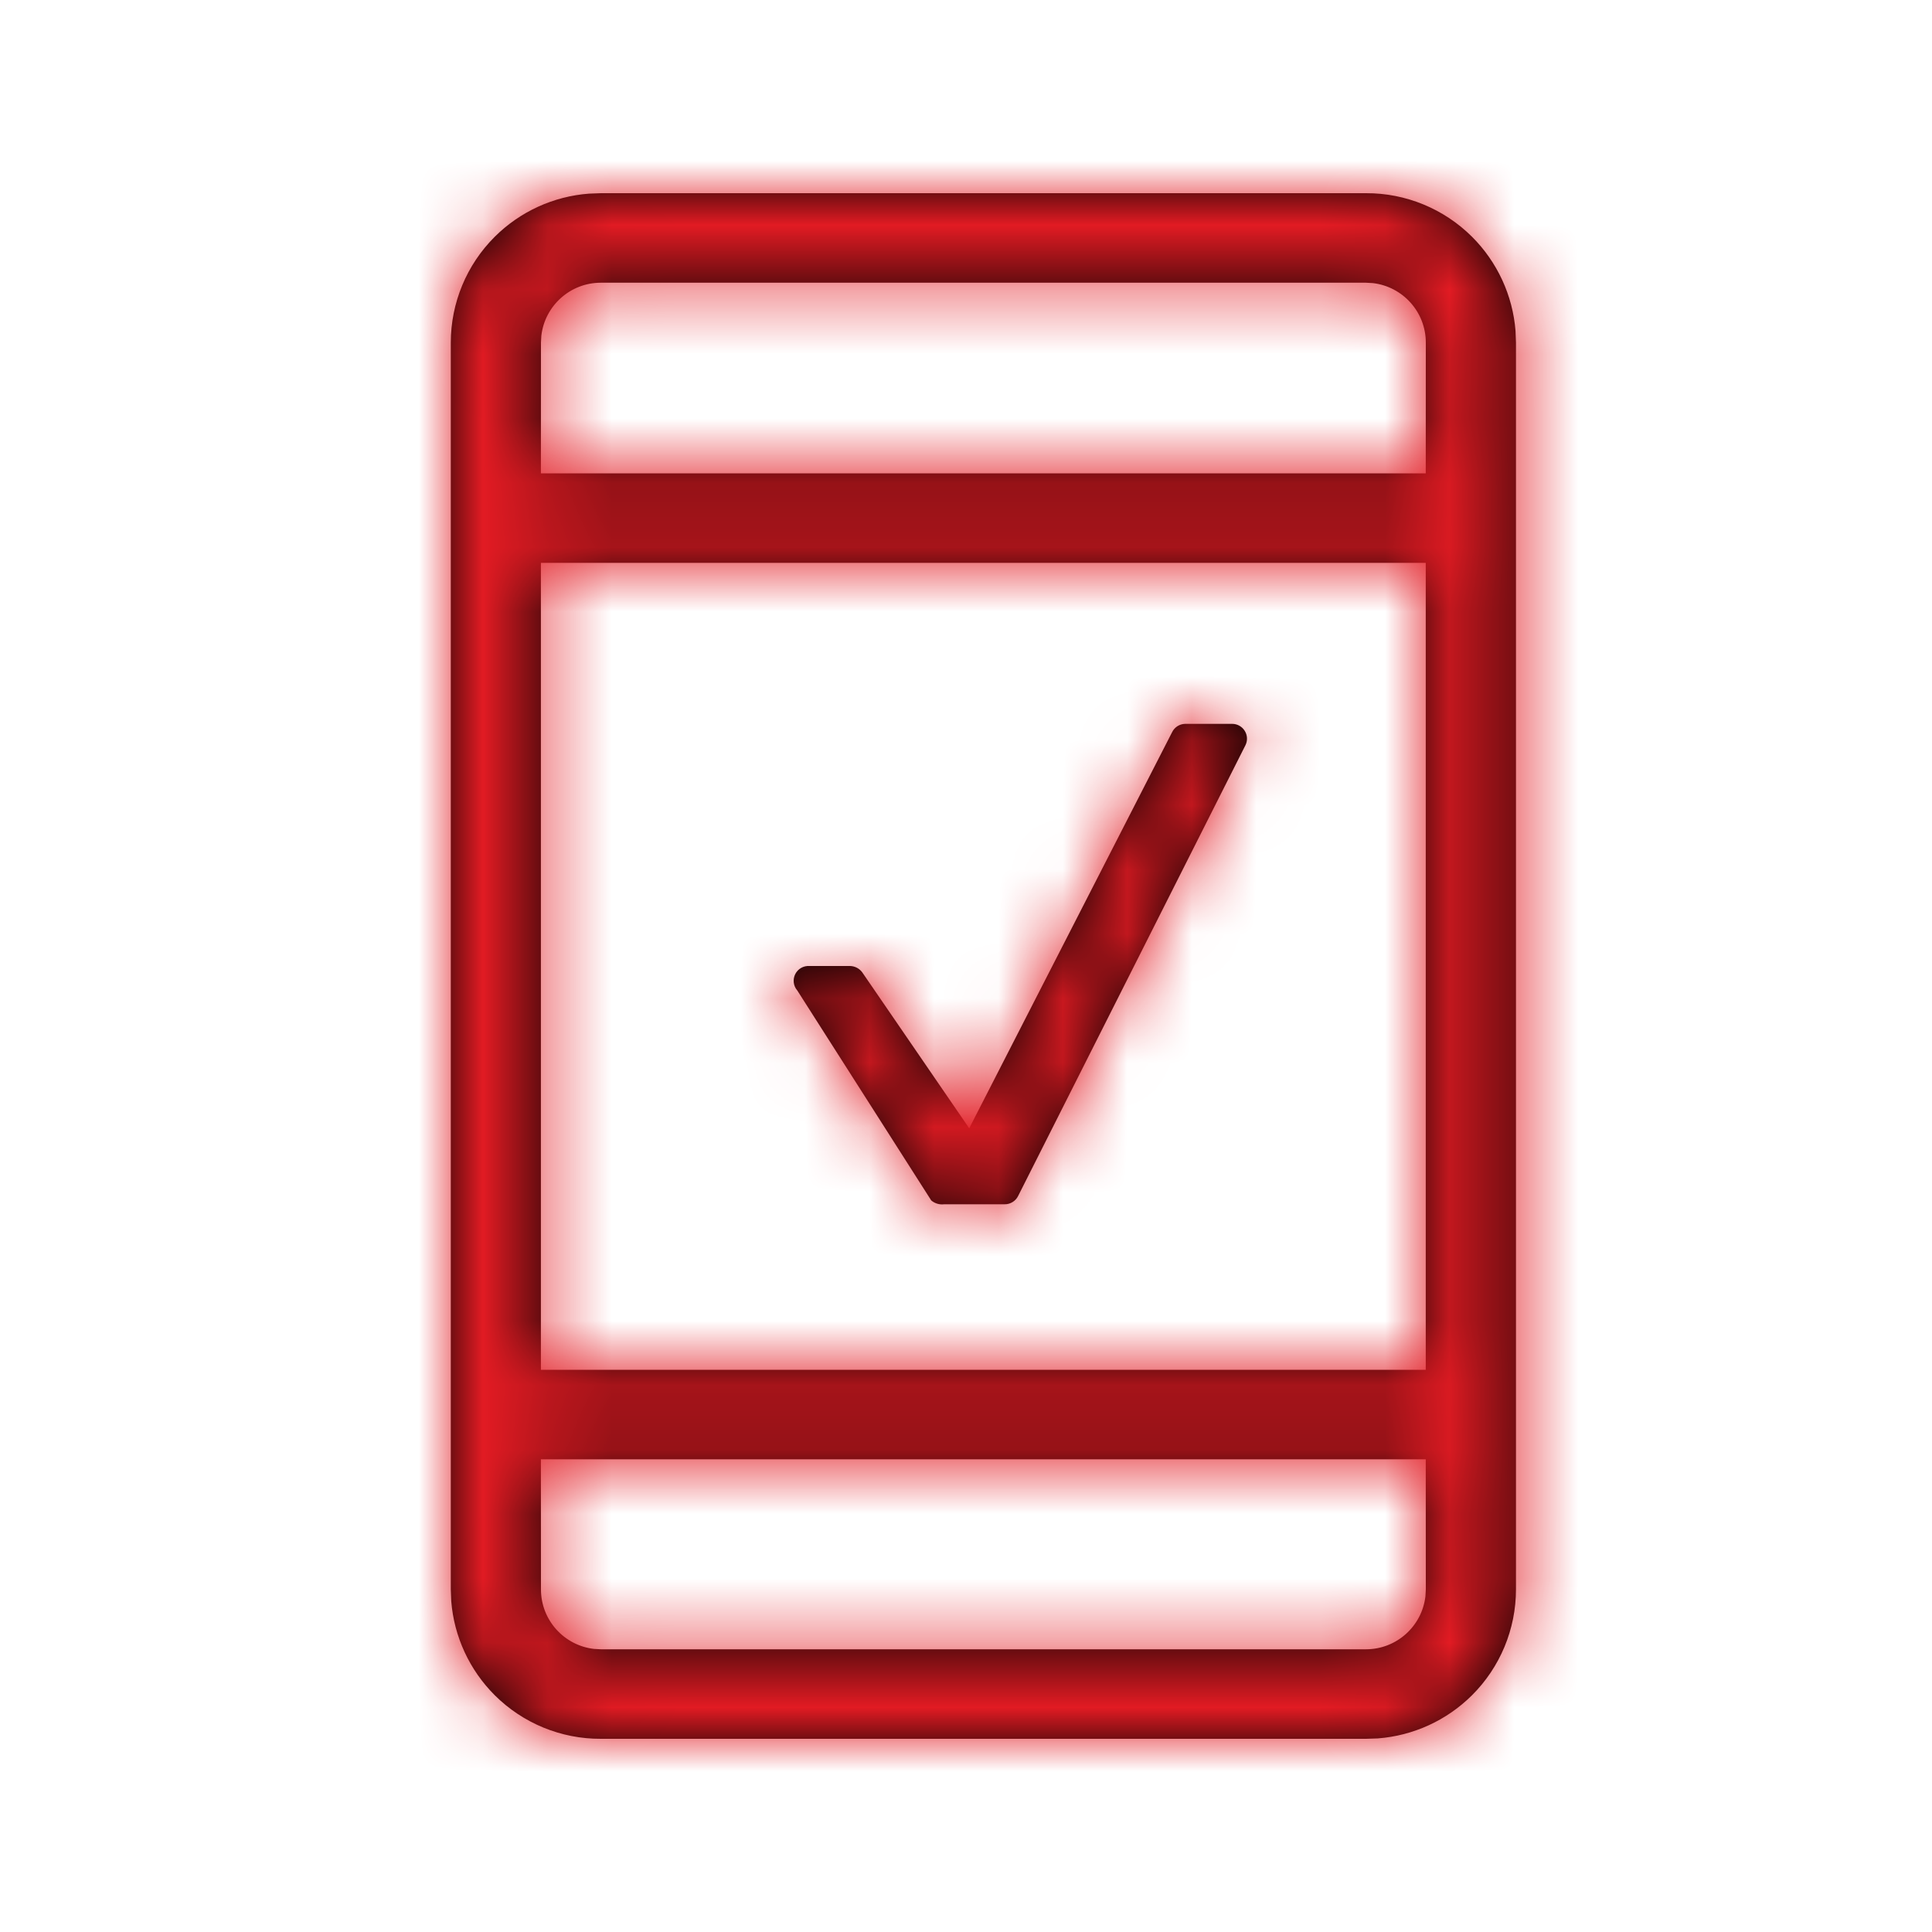 <?xml version="1.0" encoding="UTF-8"?>
<svg width="30px" height="30px" viewBox="0 0 30 30" version="1.1" xmlns="http://www.w3.org/2000/svg" xmlns:xlink="http://www.w3.org/1999/xlink">
    <!-- Generator: Sketch 58 (84663) - https://sketch.com -->
    <title>br mobile activation</title>
    <desc>Created with Sketch.</desc>
    <defs>
        <path d="M21.21,3 C21.827,2.997 22.42,3.241 22.857,3.676 C23.25,4.068 23.489,4.586 23.533,5.136 L23.54,5.32 L23.54,24.68 C23.54,25.297 23.294,25.889 22.857,26.324 C22.463,26.716 21.944,26.952 21.394,26.994 L21.21,27 L9.33,27 C8.713,27.003 8.12,26.759 7.683,26.324 C7.29,25.932 7.051,25.414 7.007,24.864 L7,24.68 L7,5.32 C7,4.703 7.246,4.111 7.683,3.676 C8.077,3.284 8.596,3.048 9.146,3.007 L9.33,3 L21.21,3 Z M22.139,22.66 L8.399,22.66 L8.4,24.68 C8.4,25.157 8.759,25.55 9.222,25.604 L9.33,25.61 L21.21,25.61 C21.687,25.61 22.08,25.251 22.134,24.788 L22.14,24.68 L22.139,22.66 Z M22.139,8.74 L8.399,8.74 L8.399,21.27 L22.139,21.27 L22.139,8.74 Z M19.13,11.24 C19.21,11.239 19.284,11.279 19.327,11.347 C19.37,11.414 19.375,11.498 19.34,11.57 L15.81,18.57 C15.771,18.65 15.689,18.701 15.6,18.7 L14.66,18.7 C14.588,18.709 14.515,18.687 14.46,18.64 L12.38,15.38 C12.319,15.31 12.307,15.21 12.348,15.127 C12.39,15.043 12.477,14.994 12.57,15 L13.2,15 C13.276,15.002 13.346,15.039 13.39,15.1 L15.05,17.52 L18.2,11.37 C18.237,11.293 18.314,11.243 18.4,11.24 L19.13,11.24 Z M21.21,4.39 L9.33,4.39 C8.853,4.39 8.46,4.749 8.406,5.212 L8.4,5.32 L8.399,7.35 L22.139,7.35 L22.14,5.32 C22.14,4.843 21.781,4.45 21.318,4.396 L21.21,4.39 Z" id="path-1"></path>
    </defs>
    <g id="br-mobile-activation" stroke="none" stroke-width="1" fill="none" fill-rule="evenodd">
        <mask id="mask-2" fill="white">
            <use xlink:href="#path-1"></use>
        </mask>
        <use id="Mask" fill="#000000" fill-rule="nonzero" xlink:href="#path-1"></use>
        <g id="palette/additional/lightblue" mask="url(#mask-2)" fill="#E21B23" fill-rule="nonzero">
            <g transform="translate(-59, -38)" id="color">
                <rect x="0" y="0" width="147" height="106"></rect>
            </g>
        </g>
    </g>
</svg>